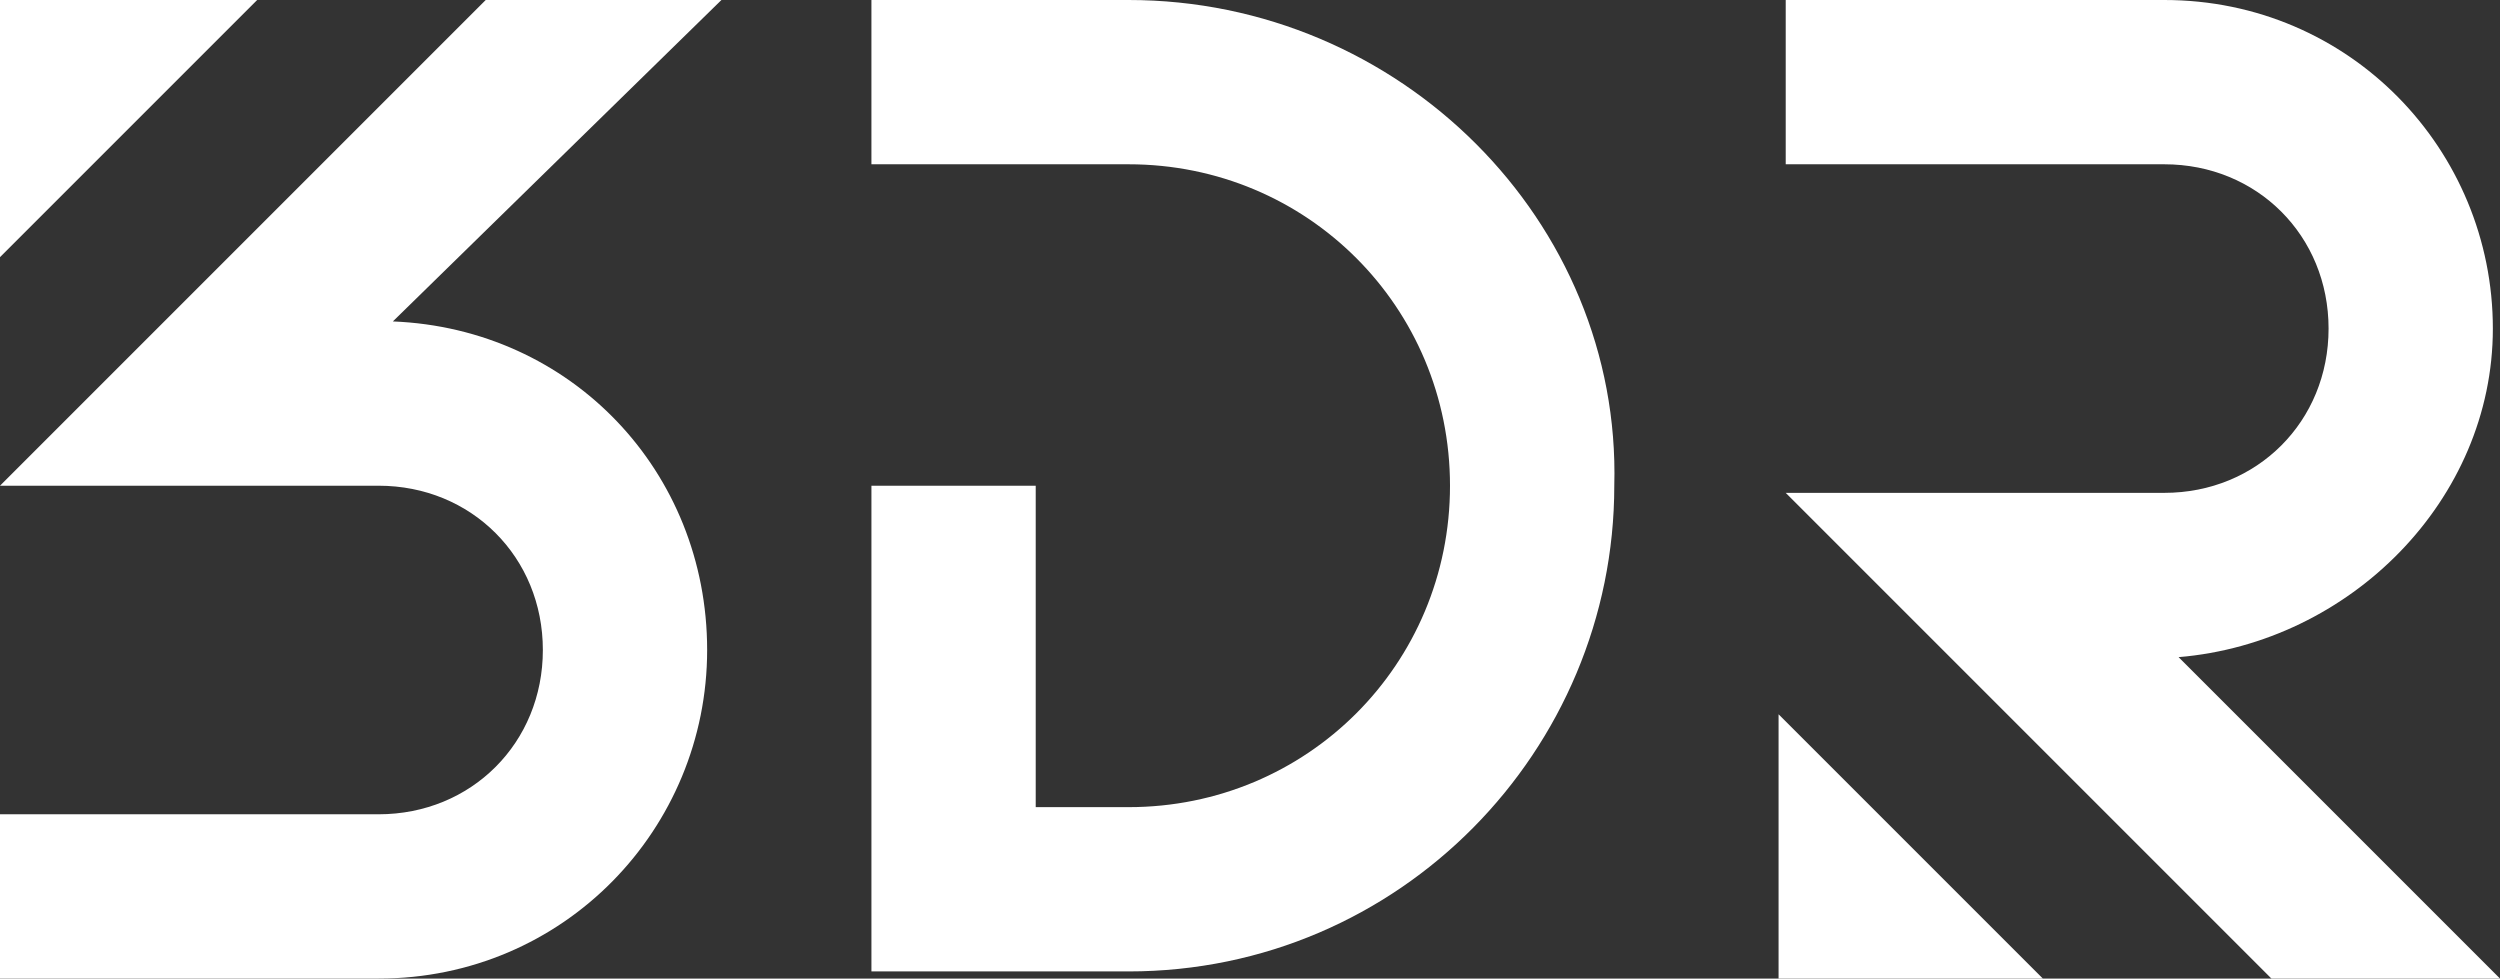 <?xml version="1.0" encoding="utf-8"?>
<!-- Generator: Adobe Illustrator 18.1.1, SVG Export Plug-In . SVG Version: 6.00 Build 0)  -->
<!DOCTYPE svg PUBLIC "-//W3C//DTD SVG 1.1//EN" "http://www.w3.org/Graphics/SVG/1.1/DTD/svg11.dtd">
<svg version="1.1" id="Layer_1" xmlns="http://www.w3.org/2000/svg" xmlns:xlink="http://www.w3.org/1999/xlink" x="0px" y="0px"
	 viewBox="0 0 35 13.7" enable-background="new 0 0 35 13.7" xml:space="preserve">
<rect x="0" y="0" width="35" height="13.7" fill="#333333" stroke="none"/>
<g>
	<g>
		<g>
			<g>
				<polygon fill="#FFFFFF" points="24.9,10 24.9,13.7 28.6,13.7 				"/>
			</g>
			<g>
				<path fill="#FFFFFF" d="M35,13.7l-4.5-4.5C32.9,9,34.9,7,34.9,4.6c0-2.5-2-4.6-4.6-4.6h-5.3v2.3h5.3c1.3,0,2.3,1,2.3,2.3
					c0,1.3-1,2.3-2.3,2.3h-5.3l6.8,6.8H35z"/>
			</g>
		</g>
	</g>
	<g>
		<g>
			<g>
				<polygon fill="#FFFFFF" points="0,3.6 0,0 3.6,0 				"/>
			</g>
			<g>
				<path fill="#FFFFFF" d="M10.1,0L5.5,4.5C8,4.6,9.9,6.6,9.9,9.1c0,2.5-2,4.6-4.6,4.6H0v-2.3h5.3c1.3,0,2.3-1,2.3-2.3
					c0-1.3-1-2.3-2.3-2.3H0L6.8,0H10.1z"/>
			</g>
		</g>
	</g>
	<path fill="#FFFFFF" d="M15.8,0h-3.6v2.3h3.6c2.5,0,4.5,2,4.5,4.5c0,2.5-2,4.5-4.5,4.5h-1.3V6.8h-2.3v6.8h3.6
		c3.8,0,6.8-3.1,6.8-6.8C22.7,3.1,19.6,0,15.8,0z"/>
</g>
</svg>
